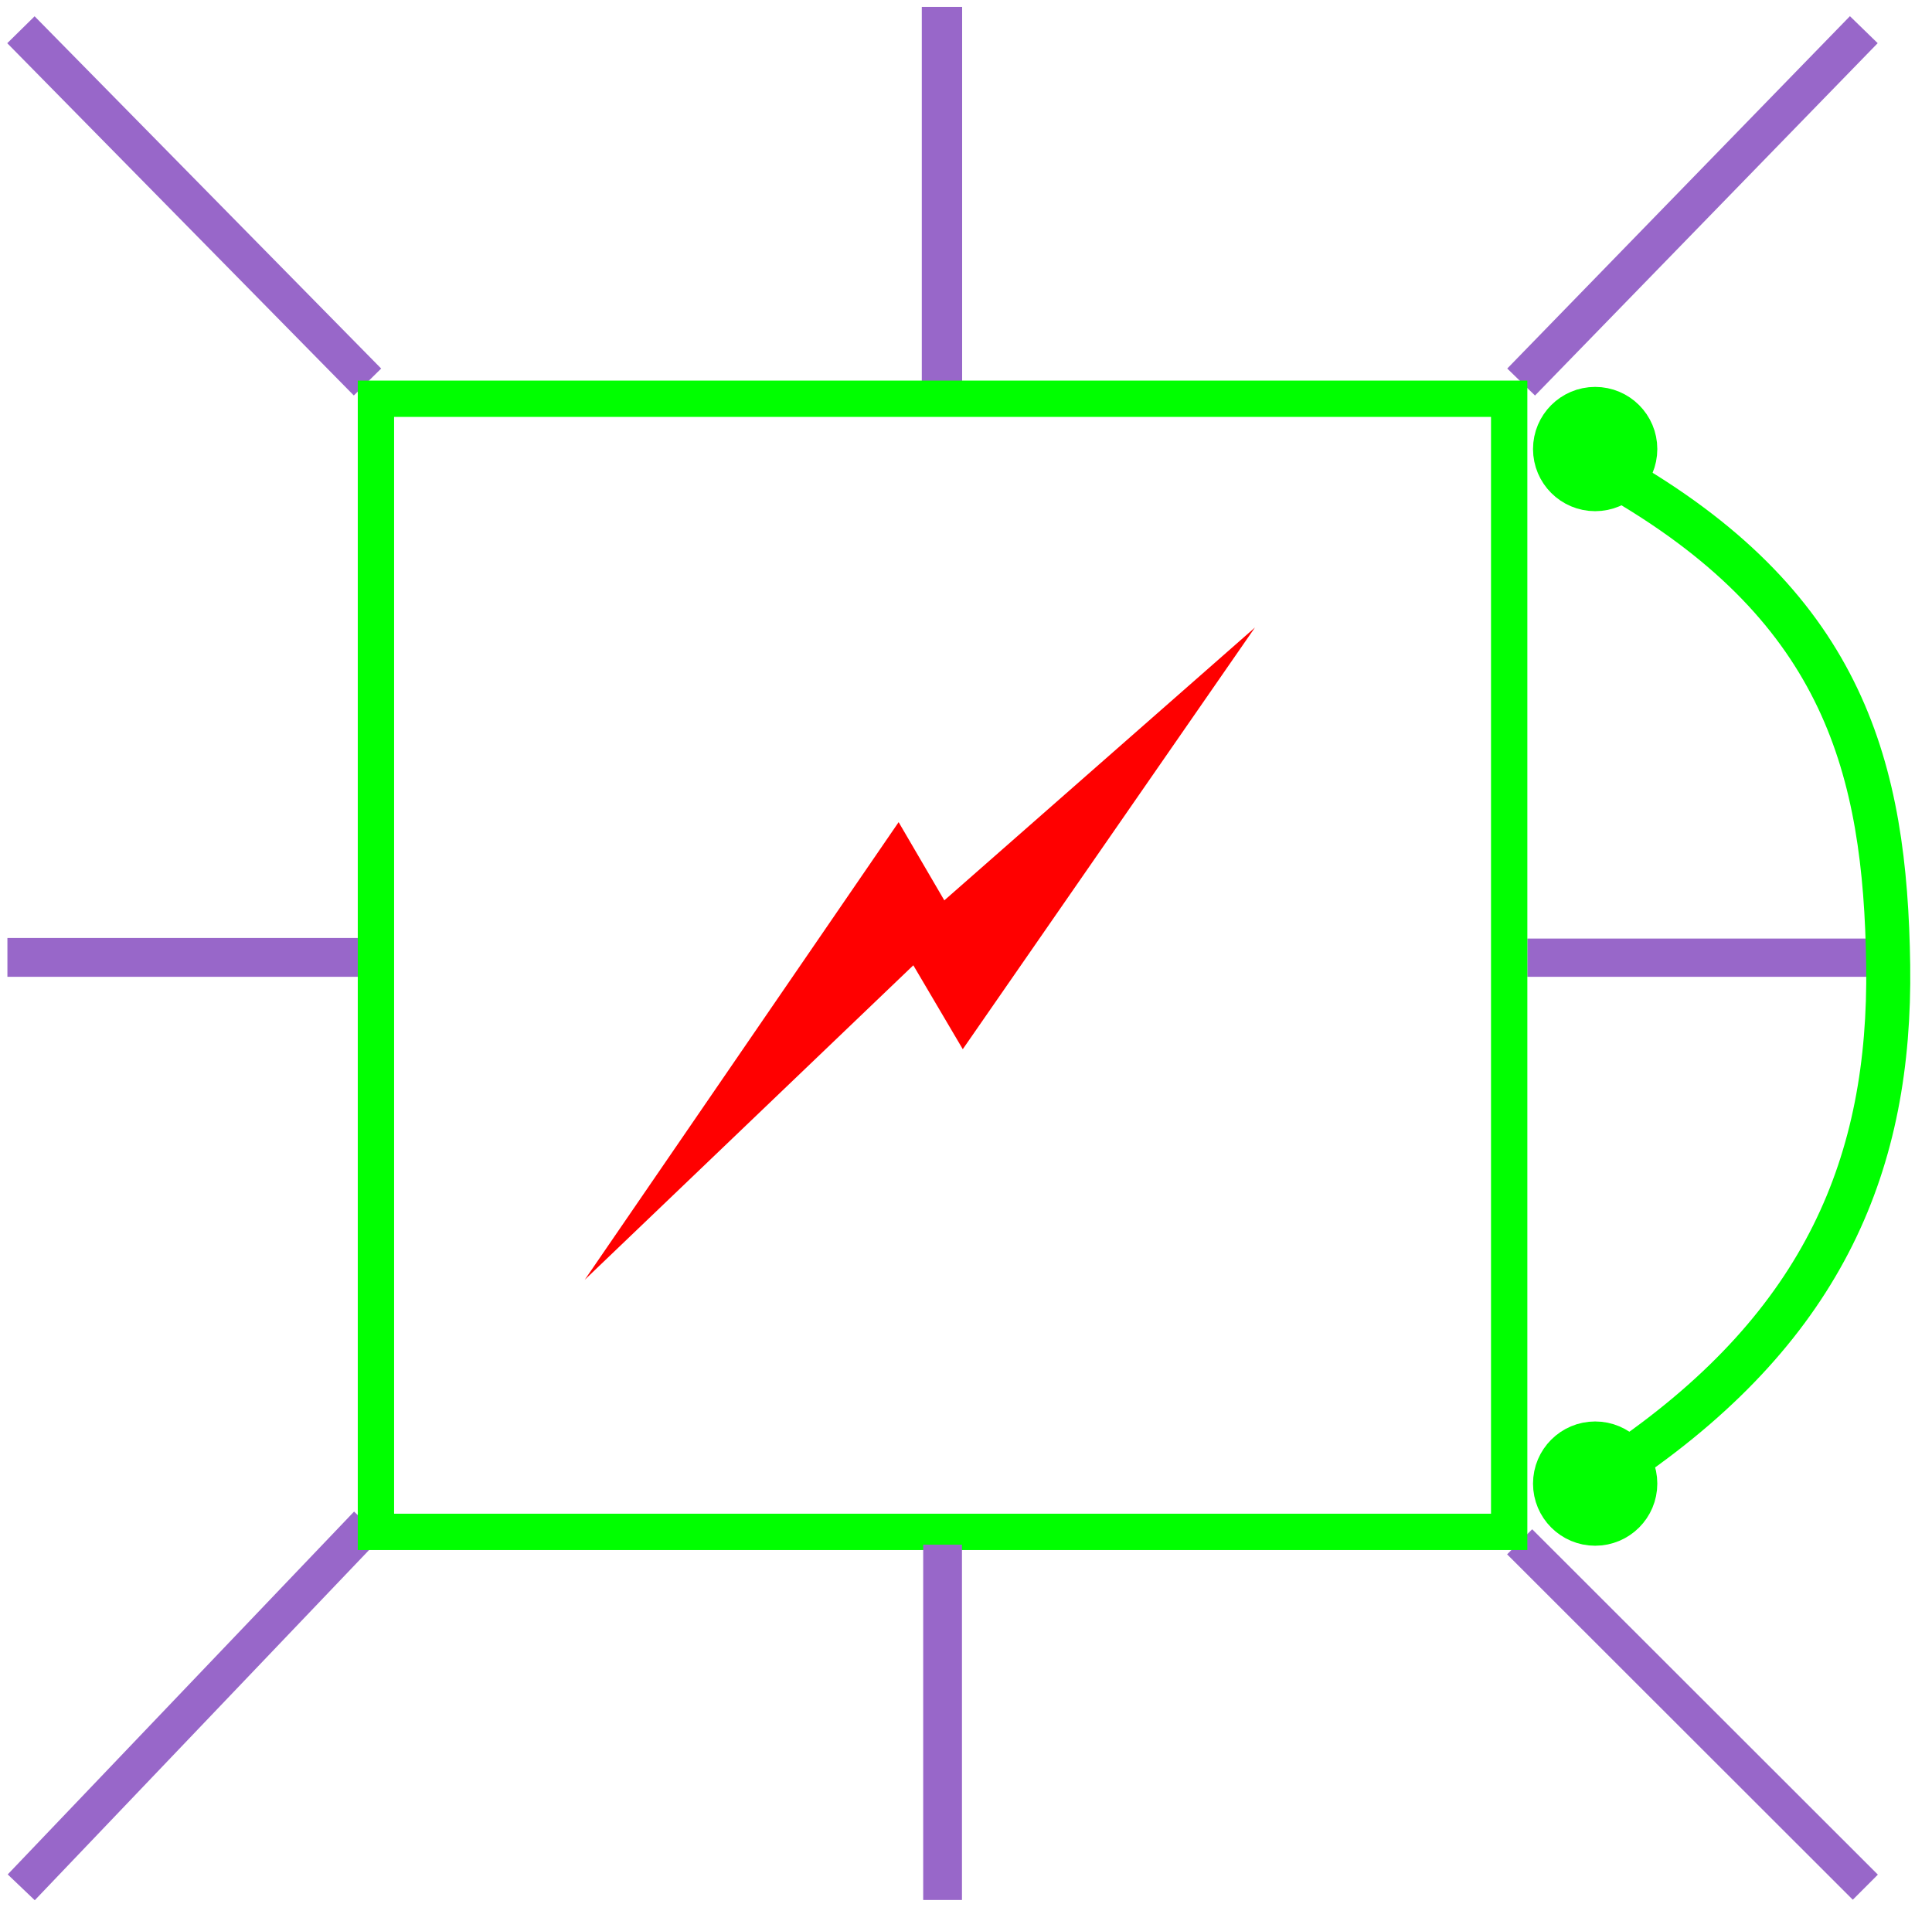 <?xml version="1.0" encoding="UTF-8" standalone="no"?>
<!-- Generator: Adobe Illustrator 15.0.2, SVG Export Plug-In . SVG Version: 6.00 Build 0)  -->

<svg
   version="1.1"
   id="Calque_1"
   x="0px"
   y="0px"
   width="100.06"
   height="100"
   viewBox="0 0 100.06 100"
   enable-background="new 0 0 128 128"
   xml:space="preserve"
   sodipodi:docname="FP_0404.svg"
   inkscape:version="1.2.2 (732a01da63, 2022-12-09)"
   xmlns:inkscape="http://www.inkscape.org/namespaces/inkscape"
   xmlns:sodipodi="http://sodipodi.sourceforge.net/DTD/sodipodi-0.dtd"
   xmlns="http://www.w3.org/2000/svg"
   xmlns:svg="http://www.w3.org/2000/svg"><defs
   id="defs15" /><sodipodi:namedview
   id="namedview13"
   pagecolor="#ffffff"
   bordercolor="#000000"
   borderopacity="0.25"
   inkscape:showpageshadow="2"
   inkscape:pageopacity="0.0"
   inkscape:pagecheckerboard="0"
   inkscape:deskcolor="#d1d1d1"
   showgrid="false"
   inkscape:zoom="4.1786929"
   inkscape:cx="22.734382"
   inkscape:cy="91.176836"
   inkscape:window-width="1920"
   inkscape:window-height="1017"
   inkscape:window-x="1912"
   inkscape:window-y="-8"
   inkscape:window-maximized="1"
   inkscape:current-layer="Calque_1" />

     <path
   style="fill:none;stroke:#9867c9;stroke-width:1.837;stroke-linecap:butt;stroke-dasharray:none;stroke-dashoffset:0;stroke-opacity:1"
   d="M 78.704,79.86 96.607,97.75"
   id="path8126" /><path
   style="fill:none;stroke:#9867c9;stroke-width:2.006;stroke-linecap:butt;stroke-dasharray:none;stroke-dashoffset:0;stroke-opacity:1"
   d="M 78.781,19.788 96.528,1.537"
   id="path8124" /><path
   style="fill:none;stroke:#9867c9;stroke-width:1.988;stroke-linecap:butt;stroke-dasharray:none;stroke-dashoffset:0;stroke-opacity:1"
   d="M 1.084,1.541 19.033,19.787"
   id="path8122" /><path
   style="fill:none;stroke:#9867c9;stroke-width:2.011;stroke-linecap:butt;stroke-dasharray:none;stroke-dashoffset:0;stroke-opacity:1"
   d="M 18.694,49.59 H 0.384"
   id="path8130" /><path
   style="fill:none;stroke:#9867c9;stroke-width:1.937;stroke-linecap:butt;stroke-dasharray:none;stroke-dashoffset:0;stroke-opacity:1"
   d="M 19.038,78.964 1.1,97.758"
   id="path8128" /><path
   style="fill:none;stroke:#9867c9;stroke-width:2.089;stroke-linecap:butt;stroke-dasharray:none;stroke-dashoffset:0;stroke-opacity:1"
   d="M 48.785,20.97 V 0.359"
   id="path8134" /><path
   style="fill:none;stroke:#9867c9;stroke-width:1.981;stroke-linecap:butt;stroke-dasharray:none;stroke-dashoffset:0;stroke-opacity:1"
   d="M 79.101,49.605 H 97.245"
   id="path8132" /><path
   display="none"
   fill="#ffffff"
   stroke="#12809c"
   stroke-width="3.685"
   stroke-miterlimit="10"
   d="m 19.401,-21.657 c -1.1,0.1 -27.6,0.4 -27.6,27.6 v 61.1 c 0,1.1 0.3,27.6 27.6,27.6 h 61.1 c 1.1,0 27.6,-0.3 27.6,-27.601 v -61.099 c -0.1,-1.2 -0.4,-27.5 -27.6,-27.5 z"
   id="path4" />



<path
   id="rect7266"
   style="fill:#ff0000;stroke:none;stroke-width:1.258;stroke-linecap:butt"
   d="M 46.541,42.585 48.907,46.636 64.995,32.504 49.863,54.345 47.302,49.999 30.285,66.288 Z"
   sodipodi:nodetypes="ccccccc" /><rect
   style="fill:none;stroke:#00ff00;stroke-width:1.881;stroke-linecap:butt;stroke-dasharray:none;stroke-dashoffset:0;stroke-opacity:1"
   id="rect8055"
   width="58.692"
   height="58.692"
   x="19.47"
   y="20.654" /><circle
   style="fill:#00ff00;stroke:#00ff00;stroke-width:2.279;stroke-linecap:butt;stroke-dasharray:none;stroke-dashoffset:0;stroke-opacity:1"
   id="path10382"
   cx="82.615"
   cy="23.259"
   r="2.079" /><circle
   style="fill:#00ff00;stroke:#00ff00;stroke-width:2.279;stroke-linecap:butt;stroke-dasharray:none;stroke-dashoffset:0;stroke-opacity:1"
   id="circle10384"
   cx="82.615"
   cy="76.846"
   r="2.079" /><path
   style="fill:none;stroke:#00ff00;stroke-width:2.279;stroke-linecap:butt;stroke-dasharray:none;stroke-dashoffset:0;stroke-opacity:1"
   d="M 84.115,24.929 C 95.499,31.618 97.651,39.814 97.791,50 97.93,60.186 94.516,68.559 84.251,75.652"
   id="path10449"
   sodipodi:nodetypes="czc" /><path
   style="fill:none;stroke:#9867c9;stroke-width:2.008;stroke-linecap:butt;stroke-dasharray:none;stroke-dashoffset:0;stroke-opacity:1"
   d="M 48.817,80.009 V 98.412"
   id="path8136" /></svg>
